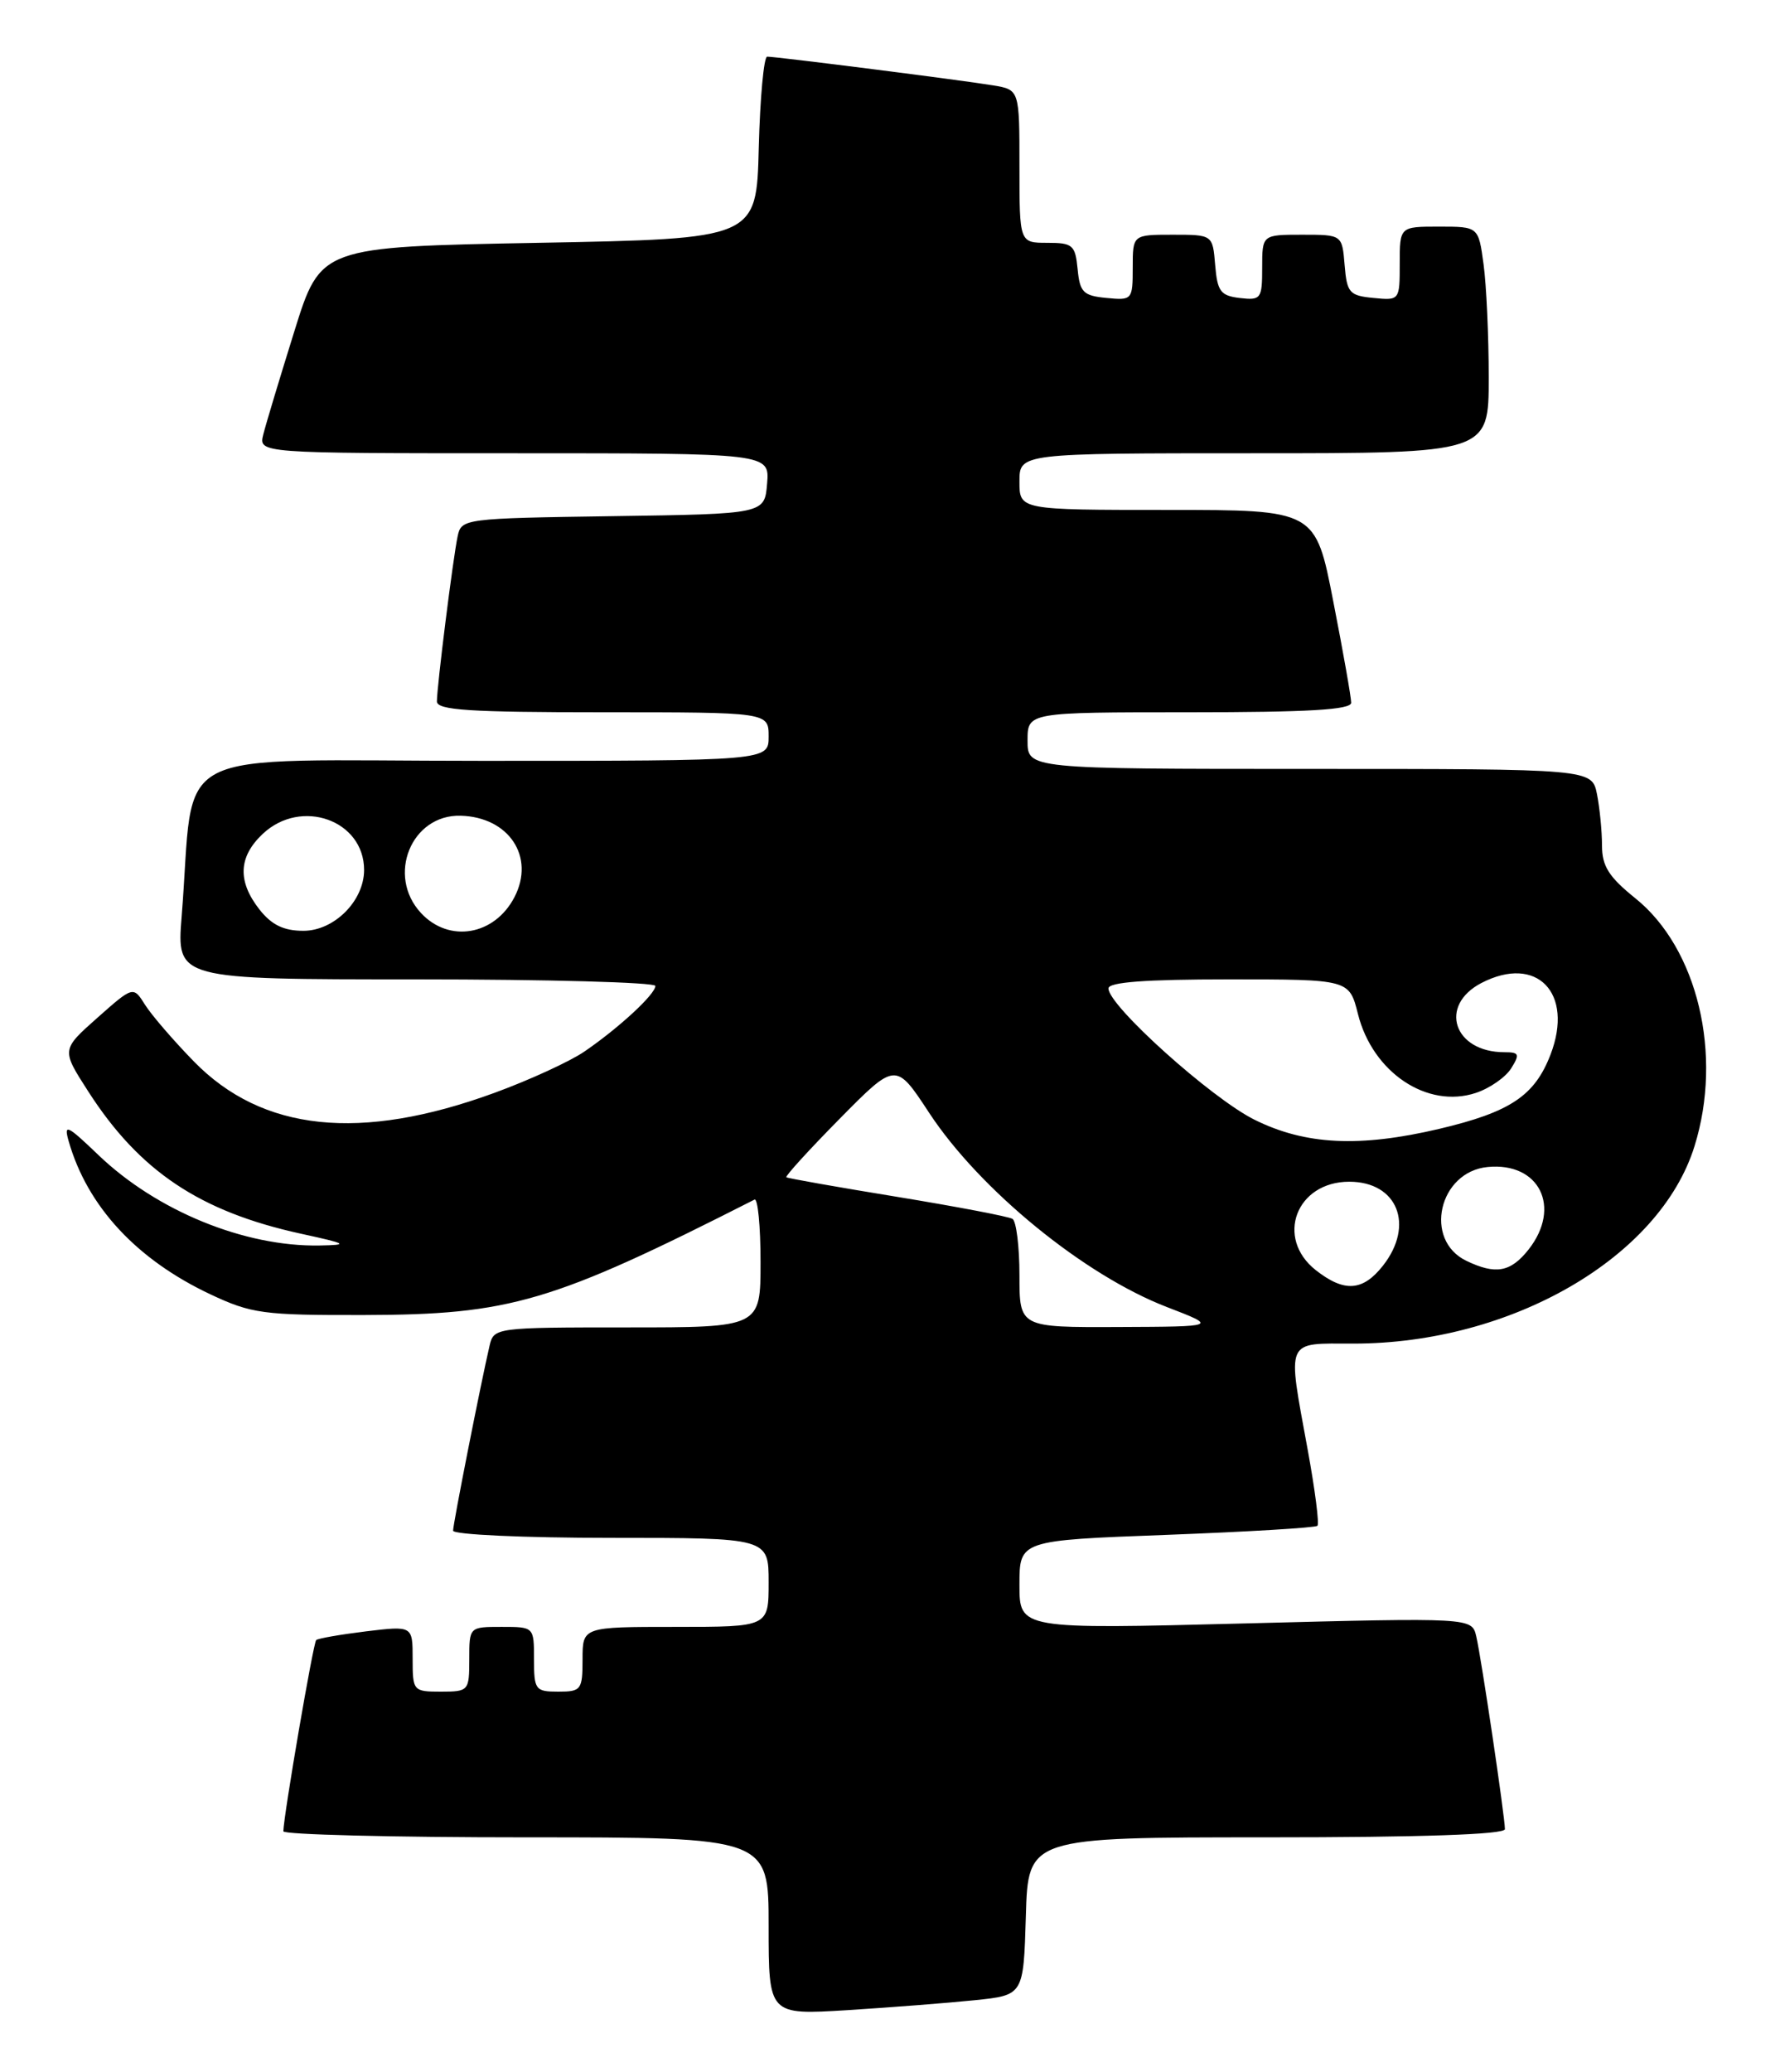 <?xml version="1.0" encoding="UTF-8" standalone="no"?>
<!DOCTYPE svg PUBLIC "-//W3C//DTD SVG 1.1//EN" "http://www.w3.org/Graphics/SVG/1.1/DTD/svg11.dtd" >
<svg xmlns="http://www.w3.org/2000/svg" xmlns:xlink="http://www.w3.org/1999/xlink" version="1.1" viewBox="0 0 220 256">
 <g >
 <path fill="currentColor"
d=" M 120.50 247.12 C 126.50 246.50 126.50 246.50 126.79 236.75 C 127.07 227.00 127.07 227.00 156.54 227.00 C 175.64 227.00 186.00 226.65 186.00 225.99 C 186.00 224.48 183.09 204.85 182.46 202.18 C 181.92 199.85 181.92 199.85 153.96 200.57 C 126.00 201.29 126.00 201.29 126.00 195.80 C 126.00 190.31 126.00 190.31 144.19 189.63 C 154.20 189.25 162.58 188.75 162.83 188.51 C 163.07 188.26 162.53 184.05 161.63 179.14 C 159.09 165.23 158.76 166.00 167.29 166.00 C 186.78 166.00 205.15 155.37 209.43 141.62 C 212.96 130.31 209.82 117.17 202.12 110.98 C 198.84 108.34 198.00 107.01 198.00 104.46 C 198.00 102.69 197.72 99.84 197.38 98.12 C 196.75 95.00 196.75 95.00 161.88 95.00 C 127.00 95.00 127.00 95.00 127.00 91.50 C 127.00 88.00 127.00 88.00 147.00 88.00 C 161.71 88.00 167.00 87.69 167.00 86.82 C 167.00 86.17 166.01 80.54 164.79 74.32 C 162.59 63.00 162.59 63.00 144.29 63.00 C 126.00 63.00 126.00 63.00 126.00 59.50 C 126.00 56.00 126.00 56.00 155.00 56.00 C 184.00 56.00 184.00 56.00 184.00 46.64 C 184.00 41.49 183.71 35.19 183.36 32.64 C 182.73 28.00 182.73 28.00 177.86 28.00 C 173.00 28.00 173.00 28.00 173.00 32.56 C 173.00 37.11 172.99 37.13 169.75 36.81 C 166.78 36.53 166.47 36.17 166.19 32.75 C 165.88 29.00 165.88 29.00 160.94 29.00 C 156.00 29.00 156.00 29.00 156.00 33.07 C 156.00 36.91 155.85 37.12 153.25 36.82 C 150.86 36.54 150.46 36.01 150.19 32.75 C 149.88 29.00 149.88 29.00 144.94 29.00 C 140.00 29.00 140.00 29.00 140.00 33.06 C 140.00 37.05 139.93 37.12 136.75 36.81 C 133.89 36.54 133.46 36.11 133.19 33.25 C 132.90 30.27 132.58 30.00 129.44 30.00 C 126.00 30.00 126.00 30.00 126.00 20.55 C 126.00 11.09 126.00 11.09 122.75 10.55 C 119.06 9.93 95.98 7.00 94.82 7.00 C 94.41 7.00 93.94 12.06 93.78 18.25 C 93.50 29.50 93.50 29.50 66.57 30.00 C 39.63 30.50 39.63 30.50 36.38 40.93 C 34.59 46.67 32.86 52.40 32.54 53.68 C 31.96 56.00 31.96 56.00 63.54 56.00 C 95.12 56.00 95.12 56.00 94.81 59.75 C 94.50 63.50 94.50 63.50 75.76 63.77 C 57.30 64.04 57.02 64.08 56.56 66.27 C 55.98 69.01 54.00 84.81 54.00 86.66 C 54.00 87.74 58.02 88.00 74.50 88.00 C 95.00 88.00 95.00 88.00 95.00 91.00 C 95.00 94.00 95.00 94.00 59.60 94.00 C 19.81 94.00 24.18 91.74 22.45 113.25 C 21.83 121.00 21.83 121.00 51.41 121.00 C 67.69 121.00 81.00 121.37 81.00 121.81 C 81.00 122.83 76.52 126.98 72.24 129.91 C 70.45 131.14 65.42 133.45 61.06 135.04 C 44.53 141.07 32.43 139.80 23.97 131.15 C 21.47 128.59 18.76 125.45 17.94 124.16 C 16.47 121.82 16.47 121.82 12.03 125.75 C 7.59 129.69 7.59 129.69 10.87 134.79 C 17.21 144.68 24.67 149.68 37.18 152.42 C 42.96 153.68 43.16 153.81 39.50 153.88 C 30.23 154.05 19.35 149.60 12.14 142.68 C 8.28 138.98 7.86 138.79 8.49 141.00 C 10.79 149.04 16.87 155.61 26.00 159.91 C 31.08 162.30 32.52 162.50 45.00 162.47 C 63.10 162.43 68.24 160.91 93.25 148.21 C 93.66 148.00 94.00 151.47 94.00 155.92 C 94.00 164.00 94.00 164.00 77.52 164.00 C 61.25 164.00 61.03 164.03 60.51 166.25 C 59.44 170.84 56.00 188.25 56.00 189.11 C 56.00 189.60 64.77 190.00 75.50 190.00 C 95.00 190.00 95.00 190.00 95.00 195.50 C 95.00 201.00 95.00 201.00 83.50 201.00 C 72.00 201.00 72.00 201.00 72.00 205.00 C 72.00 208.78 71.83 209.00 69.00 209.00 C 66.17 209.00 66.00 208.78 66.00 205.00 C 66.00 201.00 66.00 201.00 62.00 201.00 C 58.00 201.00 58.00 201.00 58.00 205.00 C 58.00 208.90 57.92 209.00 54.50 209.00 C 51.07 209.00 51.00 208.92 51.00 204.93 C 51.00 200.86 51.00 200.86 45.25 201.55 C 42.09 201.94 39.31 202.42 39.08 202.63 C 38.72 202.95 35.08 224.14 35.02 226.25 C 35.01 226.66 48.50 227.00 65.00 227.00 C 95.00 227.00 95.00 227.00 95.00 237.97 C 95.00 248.95 95.00 248.95 104.75 248.35 C 110.11 248.01 117.20 247.46 120.50 247.12 Z  M 126.00 157.56 C 126.00 154.02 125.61 150.88 125.14 150.59 C 124.67 150.30 118.26 149.08 110.89 147.87 C 103.53 146.67 97.36 145.58 97.19 145.45 C 97.02 145.32 99.99 142.06 103.79 138.21 C 110.71 131.20 110.71 131.20 114.84 137.49 C 121.10 147.01 134.02 157.56 144.24 161.49 C 150.50 163.90 150.50 163.90 138.25 163.95 C 126.00 164.00 126.00 164.00 126.00 157.56 Z  M 162.63 156.93 C 157.58 152.95 160.20 146.00 166.76 146.00 C 172.72 146.00 174.87 151.35 170.93 156.37 C 168.43 159.54 166.15 159.69 162.63 156.93 Z  M 181.23 155.77 C 175.90 153.20 177.83 144.76 183.87 144.18 C 190.26 143.56 193.03 149.15 188.93 154.37 C 186.71 157.18 184.86 157.52 181.23 155.77 Z  M 155.03 138.33 C 149.70 135.67 137.00 124.26 137.00 122.12 C 137.00 121.34 141.58 121.00 151.88 121.00 C 166.76 121.00 166.76 121.00 167.84 125.29 C 169.66 132.51 176.40 137.01 182.40 135.03 C 184.11 134.47 186.08 133.10 186.77 132.00 C 187.87 130.24 187.77 130.00 185.94 130.00 C 179.66 130.00 177.75 124.22 183.11 121.44 C 189.94 117.91 194.55 122.67 191.65 130.26 C 189.69 135.38 186.68 137.39 177.88 139.47 C 168.01 141.79 161.32 141.46 155.03 138.33 Z  M 32.07 112.37 C 29.33 108.87 29.46 105.86 32.48 103.02 C 37.22 98.56 45.00 101.33 45.00 107.48 C 45.00 111.30 41.31 115.00 37.50 115.00 C 35.07 115.00 33.58 114.28 32.07 112.37 Z  M 52.04 112.81 C 47.74 108.20 50.83 100.61 56.94 100.78 C 62.91 100.95 66.16 105.86 63.59 110.83 C 61.13 115.58 55.51 116.54 52.04 112.81 Z "/>
</g>
</svg>
